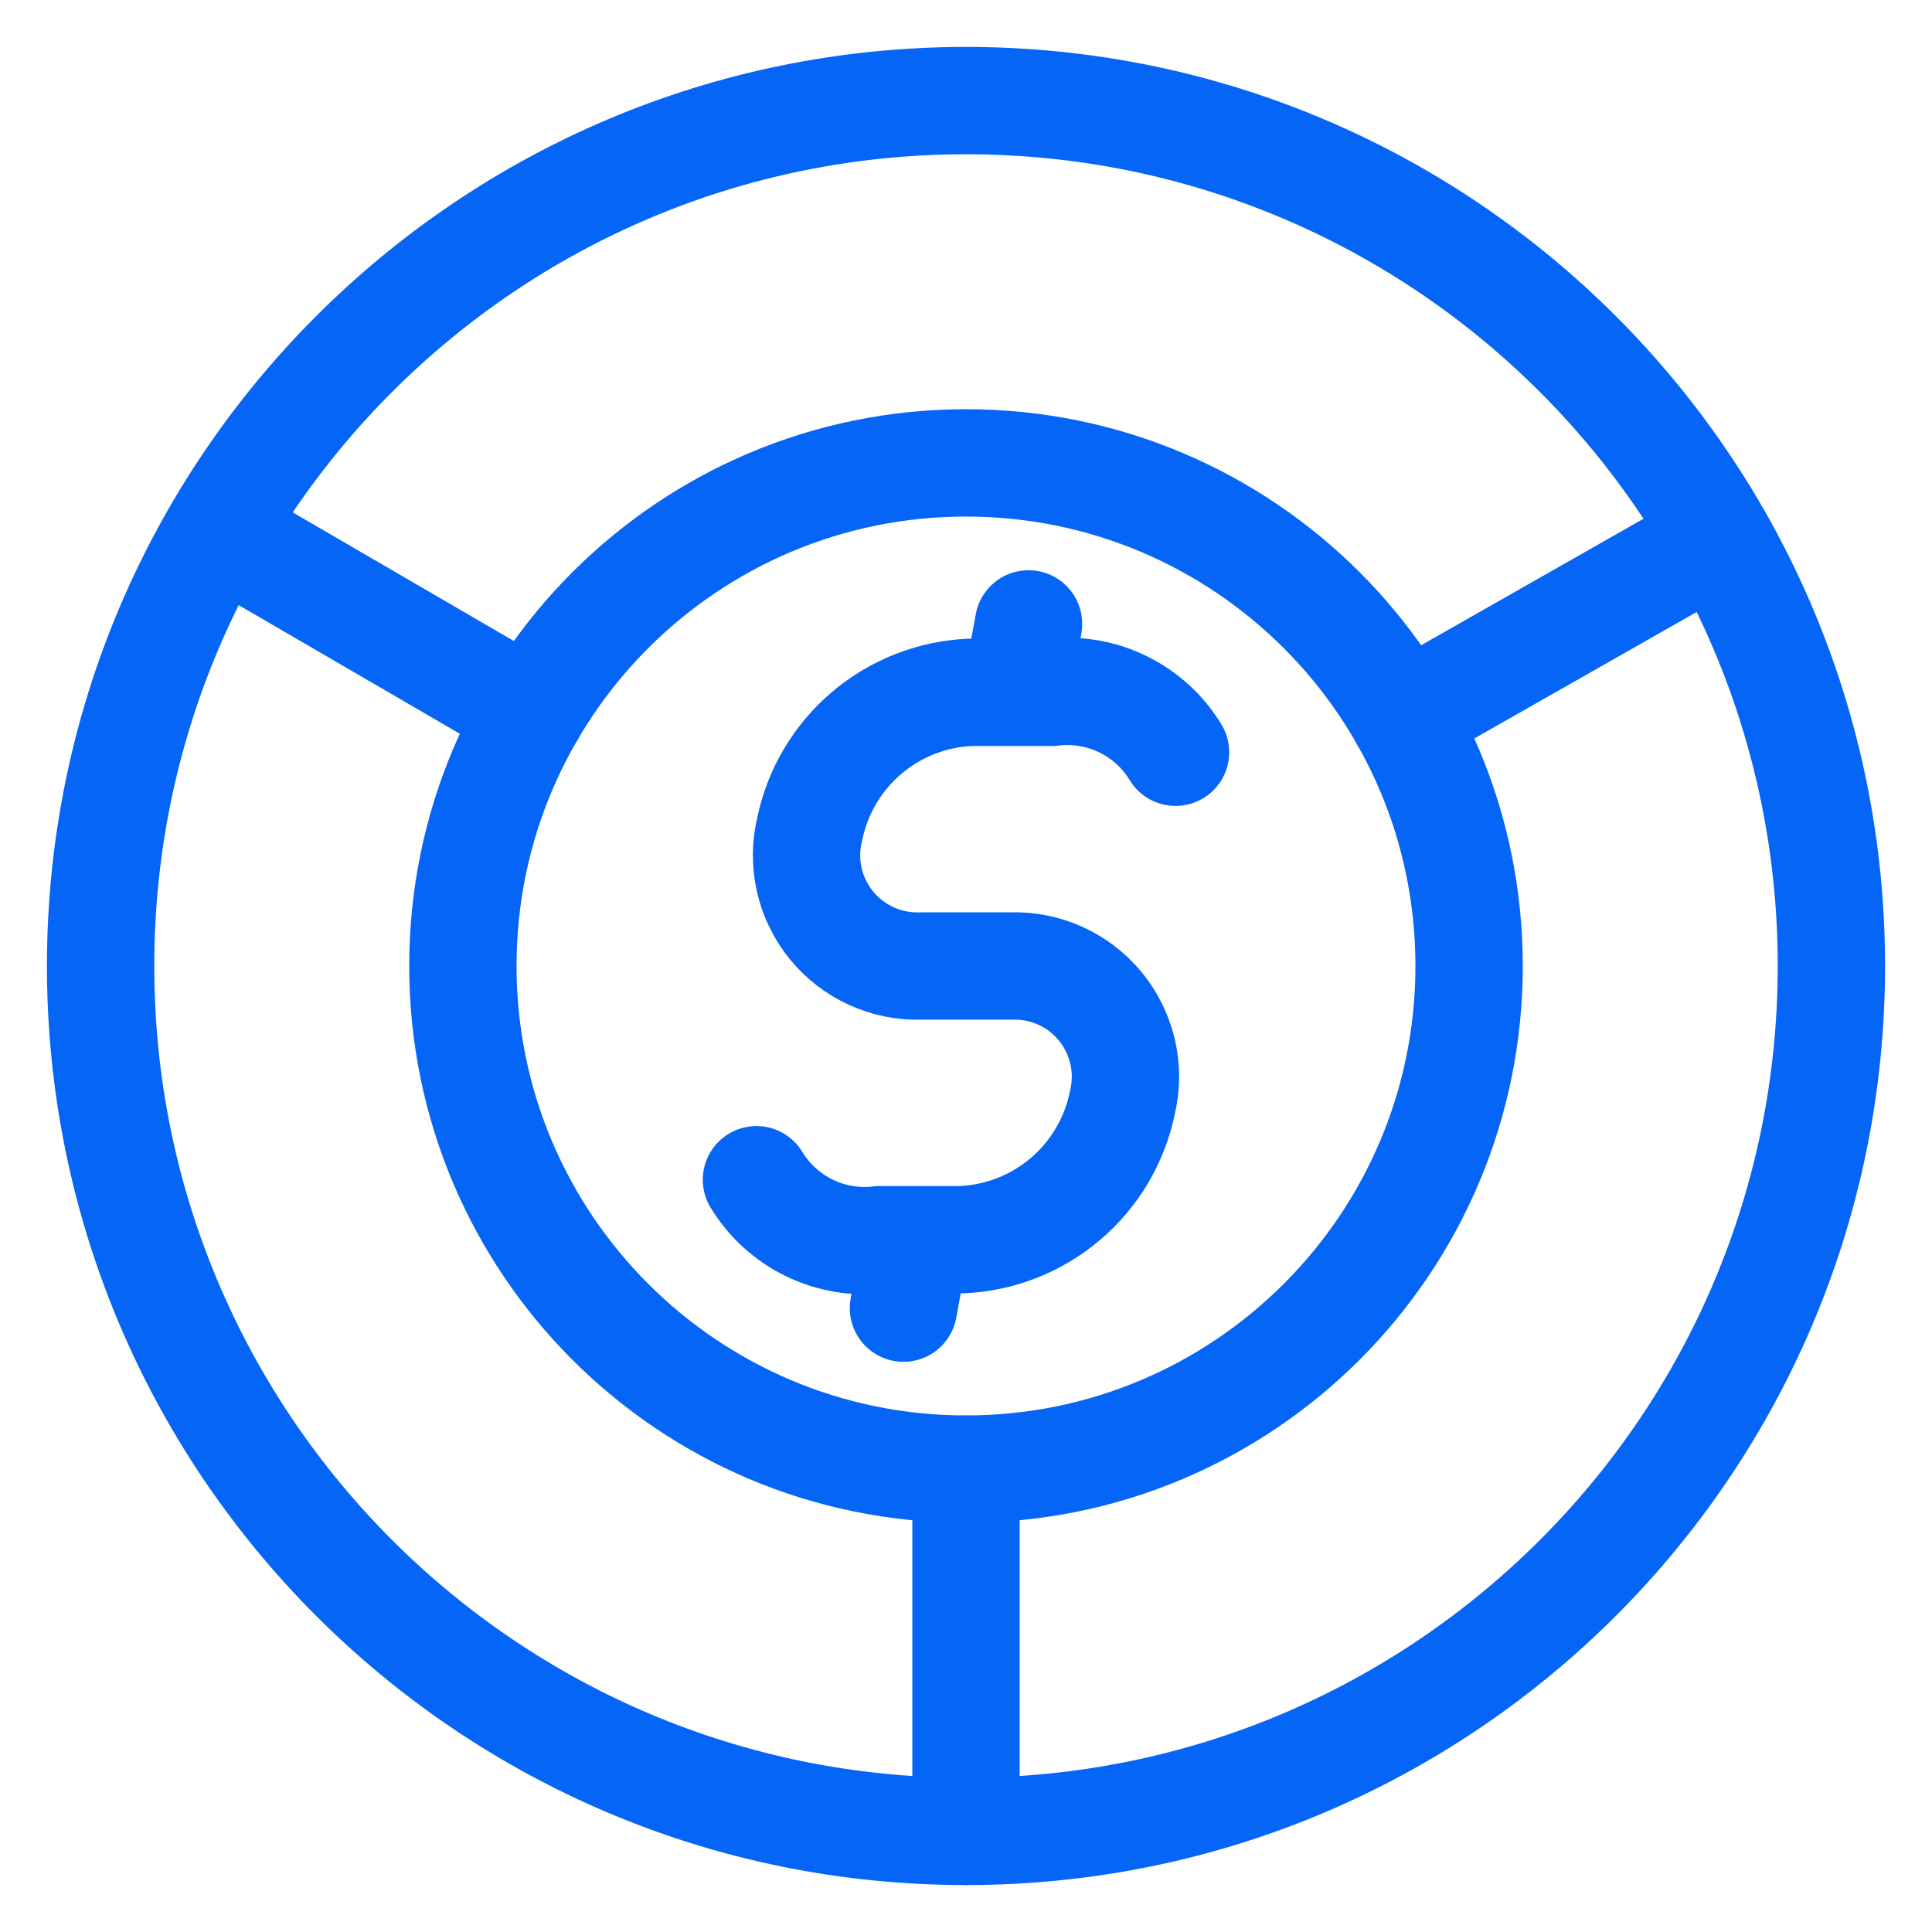 <svg width="54" height="54" viewBox="0 0 54 54" fill="none" xmlns="http://www.w3.org/2000/svg">
<path d="M27 51.188C40.358 51.188 51.188 40.358 51.188 27C51.188 13.642 40.358 2.812 27 2.812C13.642 2.812 2.812 13.642 2.812 27C2.812 40.358 13.642 51.188 27 51.188Z" stroke="#0565F6" stroke-width="3" stroke-linecap="round" stroke-linejoin="round"/>
<path d="M27 41.062C34.767 41.062 41.062 34.767 41.062 27C41.062 19.233 34.767 12.938 27 12.938C19.233 12.938 12.938 19.233 12.938 27C12.938 34.767 19.233 41.062 27 41.062Z" stroke="#0565F6" stroke-width="3" stroke-linecap="round" stroke-linejoin="round"/>
<path d="M21.143 32.974C21.495 33.555 22.008 34.022 22.619 34.319C23.23 34.617 23.913 34.732 24.588 34.65H26.853C27.925 34.61 28.953 34.212 29.772 33.518C30.591 32.825 31.154 31.876 31.369 30.825C31.482 30.36 31.486 29.876 31.381 29.41C31.275 28.944 31.063 28.508 30.761 28.138C30.459 27.767 30.075 27.472 29.639 27.274C29.204 27.077 28.729 26.983 28.251 27H25.749C25.271 27.017 24.796 26.923 24.361 26.726C23.925 26.528 23.541 26.233 23.239 25.862C22.937 25.492 22.725 25.056 22.619 24.59C22.514 24.124 22.518 23.64 22.631 23.175C22.846 22.124 23.409 21.175 24.228 20.482C25.047 19.788 26.075 19.39 27.147 19.35H29.412C30.087 19.269 30.77 19.383 31.381 19.681C31.992 19.978 32.505 20.445 32.857 21.026M28.398 19.35L28.748 17.438M25.252 36.563L25.602 34.65M27 41.063V51.186M14.843 19.931L6.092 14.841M39.222 20.045L48.022 15.038" stroke="#0565F6" stroke-width="3" stroke-linecap="round" stroke-linejoin="round"/>
</svg>
